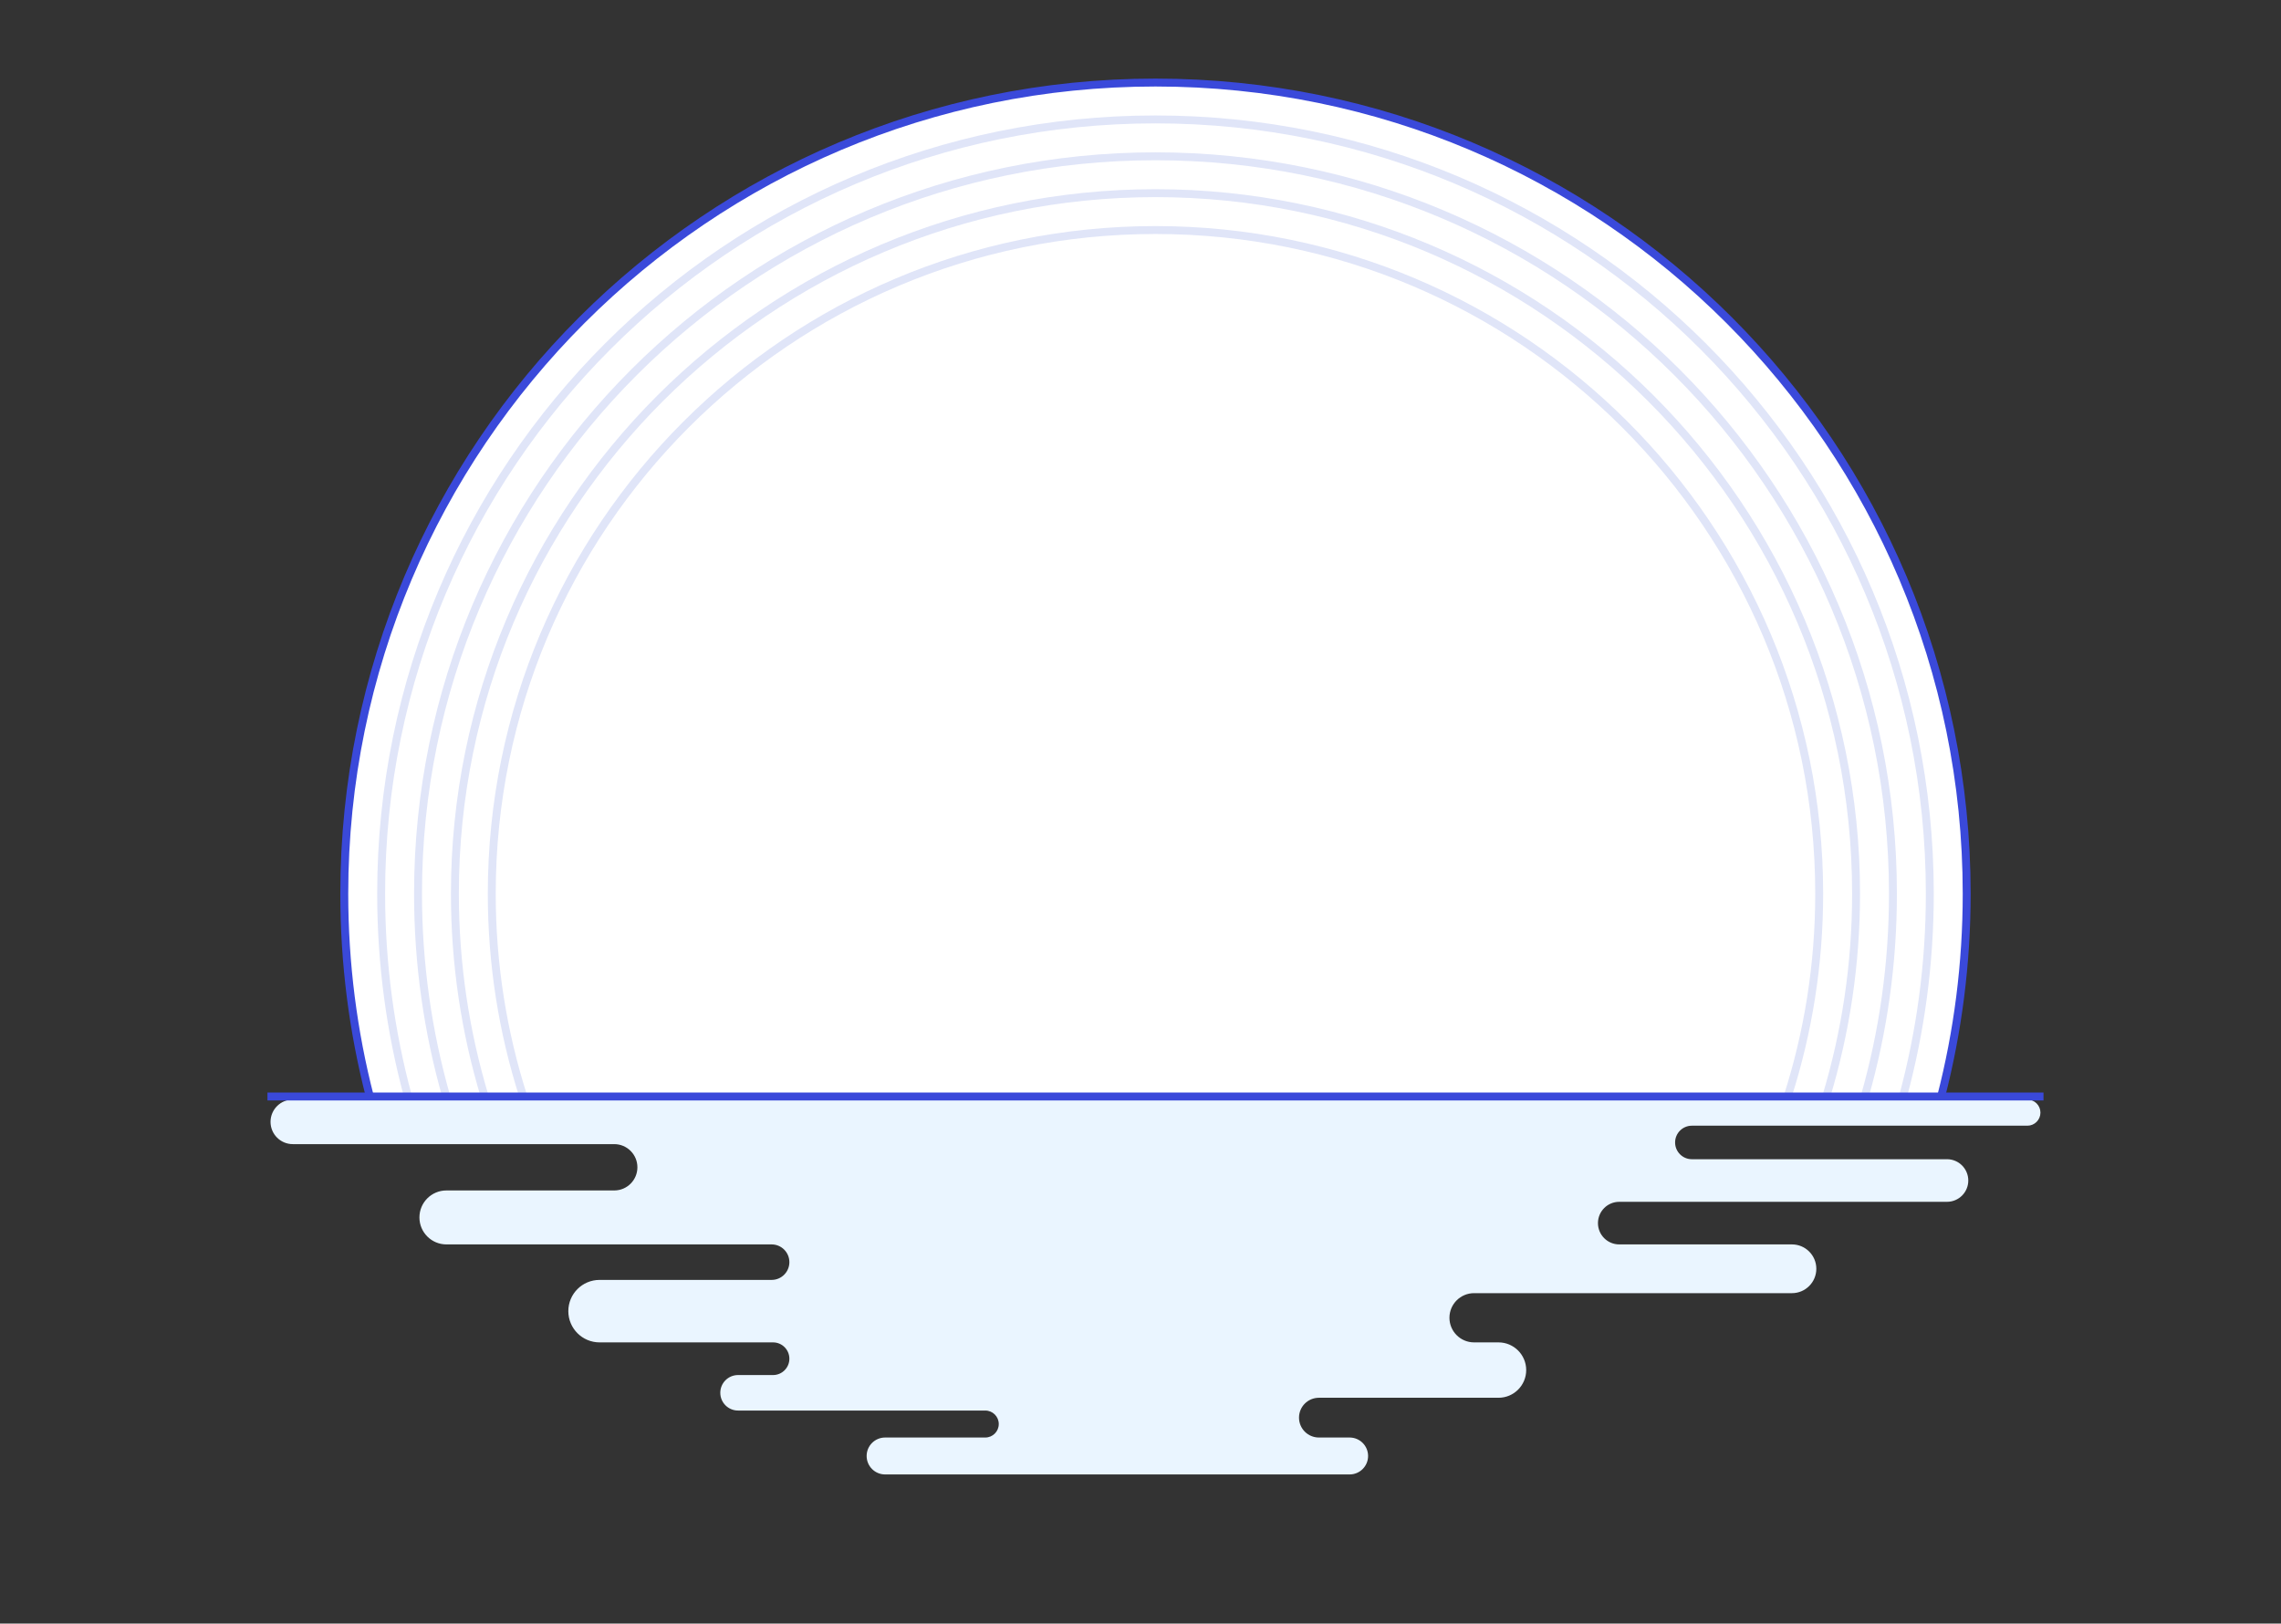 <?xml version="1.0" encoding="utf-8"?>
<svg viewBox="0 0 576 410" width="576px" height="410px" fill="none" xmlns="http://www.w3.org/2000/svg">
  <rect x="0" y="0" width="576" height="410" fill="#333333" stroke="none"/>
  <g style="" transform="matrix(1, 0, 0, 1, 3.783, -8.154)">
    <title>background</title>
    <path d="M 89.608 285.057 C 85.395 268.689 83.154 251.529 83.154 233.846 C 83.154 120.713 174.867 29 288 29 C 401.133 29 492.846 120.713 492.846 233.846 C 492.846 251.529 490.605 268.689 486.393 285.057" stroke="#3a49da" stroke-width="2" style="fill: rgb(255, 255, 255);"/>
    <path d="M 99.24 285.057 C 94.822 268.735 92.465 251.566 92.465 233.846 C 92.465 125.855 180.009 38.311 288 38.311 C 395.991 38.311 483.535 125.855 483.535 233.846 C 483.535 251.566 481.178 268.735 476.76 285.057" stroke="#e0e5f8" stroke-width="2" style="fill: rgb(255, 255, 255);"/>
    <path d="M 108.907 285.057 C 104.263 268.787 101.777 251.607 101.777 233.846 C 101.777 130.997 185.152 47.622 288 47.622 C 390.849 47.622 474.224 130.997 474.224 233.846 C 474.224 251.607 471.738 268.787 467.094 285.057" stroke="#e0e5f8" stroke-width="2" style="fill: rgb(255, 255, 255);"/>
    <path d="M 118.613 285.057 C 113.719 268.846 111.088 251.653 111.088 233.846 C 111.088 136.14 190.294 56.934 288 56.934 C 385.706 56.934 464.913 136.14 464.913 233.846 C 464.913 251.653 462.282 268.846 457.387 285.057" stroke="#e0e5f8" stroke-width="2" style="fill: rgb(255, 255, 255);"/>
    <path d="M 128.367 285.057 C 123.192 268.915 120.398 251.707 120.398 233.846 C 120.398 141.282 195.436 66.245 288 66.245 C 380.563 66.245 455.601 141.282 455.601 233.846 C 455.601 251.707 452.807 268.915 447.633 285.057" stroke="#e0e5f8" stroke-width="2" style="fill: rgb(255, 255, 255);"/>
    <path d="M 70.157 285.833 L 508.171 285.833 C 509.992 285.833 511.468 287.31 511.468 289.131 C 511.468 290.952 509.992 292.429 508.171 292.429 L 423.446 292.429 C 421.108 292.429 419.214 294.324 419.214 296.661 C 419.214 298.999 421.108 300.893 423.446 300.893 L 487.872 300.893 C 490.843 300.893 493.251 303.302 493.251 306.272 C 493.251 309.243 490.843 311.651 487.872 311.651 L 405.113 311.651 C 402.142 311.651 399.734 314.059 399.734 317.029 C 399.734 320 402.142 322.408 405.113 322.408 L 448.721 322.408 C 452.12 322.408 454.876 325.163 454.876 328.562 C 454.876 331.962 452.12 334.717 448.721 334.717 L 368.448 334.717 C 365.015 334.717 362.232 337.5 362.232 340.933 C 362.232 344.366 365.015 347.15 368.448 347.15 L 374.621 347.15 C 378.483 347.15 381.613 350.28 381.613 354.142 C 381.613 358.003 378.483 361.134 374.621 361.134 L 329.264 361.134 C 326.492 361.134 324.244 363.381 324.244 366.154 C 324.244 368.926 326.492 371.174 329.264 371.174 L 337.026 371.174 C 339.6 371.174 341.687 373.261 341.687 375.835 C 341.687 378.41 339.6 380.497 337.026 380.497 L 219.724 380.497 C 217.149 380.497 215.062 378.41 215.062 375.835 C 215.062 373.261 217.149 371.174 219.724 371.174 L 245.021 371.174 C 246.902 371.174 248.427 369.649 248.427 367.768 C 248.427 365.886 246.902 364.361 245.021 364.361 L 182.59 364.361 C 180.114 364.361 178.107 362.354 178.107 359.879 C 178.107 357.403 180.114 355.397 182.59 355.397 L 191.427 355.397 C 193.705 355.397 195.551 353.551 195.551 351.273 C 195.551 348.996 193.705 347.15 191.427 347.15 L 147.621 347.15 C 143.264 347.15 139.732 343.618 139.732 339.261 C 139.732 334.904 143.264 331.372 147.621 331.372 L 191.069 331.372 C 193.544 331.372 195.551 329.366 195.551 326.89 C 195.551 324.415 193.544 322.408 191.069 322.408 L 108.945 322.408 C 105.182 322.408 102.132 319.358 102.132 315.595 C 102.132 311.832 105.182 308.782 108.945 308.782 L 151.327 308.782 C 154.557 308.782 157.175 306.163 157.175 302.933 C 157.175 299.703 154.557 297.084 151.327 297.084 L 70.157 297.084 C 67.05 297.084 64.532 294.566 64.532 291.459 C 64.532 288.352 67.05 285.833 70.157 285.833 Z" fill="#eaf5ff" style=""/>
    <path d="M 63.756 285.057 L 512.244 285.057" stroke="#3a49da" stroke-width="2" style=""/>
  </g>
  <g transform="matrix(1, 0, 0, 1, 1.24, 7.853)" style="visibility: hidden;">
    <title>arm</title>
    <path d="M 342.539 187.922 L 342.539 159.264 L 386.608 174.33 L 387.197 174.532 L 387.638 174.091 L 421.962 139.768 L 439.779 152.24 C 439.51 152.56 439.168 152.967 438.757 153.451 C 437.652 154.757 436.059 156.628 434.107 158.886 C 430.201 163.402 424.863 169.464 419.126 175.65 C 413.387 181.838 407.262 188.139 401.782 193.139 C 399.041 195.639 396.474 197.802 394.207 199.46 C 391.921 201.132 390.009 202.237 388.57 202.692 C 385.649 203.614 381.323 203.238 376.311 202.015 C 371.346 200.804 365.883 198.808 360.79 196.674 C 355.702 194.542 351.008 192.282 347.585 190.555 C 345.874 189.691 344.481 188.962 343.518 188.448 C 343.113 188.233 342.784 188.055 342.539 187.922 Z" fill="#fff" stroke="#3a49da" stroke-width="2" style=""/>
    <path d="M 399.347 162.133 L 363.654 197.826" stroke-width="2"/>
  </g>
  <g transform="matrix(1, 0, 0, 1, 26.899, 18.117)" style="visibility: hidden;">
    <title>search</title>
    <rect height="45.332" rx="7" stroke="#3a49da" stroke-width="2" width="463.559" x="52.548" y="96.394" style="fill: rgb(255, 255, 255);"/>
    <rect height="29.037" rx="14.519" stroke="#e0e5f8" stroke-width="2" width="258.713" x="163.506" y="104.153" style="fill: rgb(255, 255, 255);"/>
    <circle cx="177.094" cy="117.74" r="6.78" stroke="#3a49da" stroke-width="3.2" style="fill: rgb(255, 255, 255);"/>
    <path d="M 181.75 122.396 L 187.336 127.983" stroke="#3a49da" stroke-width="3.2" style="fill: rgb(255, 255, 255);"/>
    <path clip-rule="evenodd" d="M 75.976 110.82 C 76.913 109.87 78.18 109.255 79.613 109.255 C 81.486 109.255 83.139 110.317 84.021 111.882 C 84.792 111.546 85.619 111.323 86.501 111.323 C 89.917 111.323 92.672 114.117 92.672 117.582 C 92.672 121.047 89.917 123.841 86.501 123.841 C 86.06 123.841 85.674 123.785 85.288 123.729 C 84.517 125.126 83.029 126.076 81.321 126.076 C 80.605 126.076 79.943 125.909 79.337 125.629 C 78.566 127.473 76.747 128.759 74.598 128.759 C 72.394 128.759 70.466 127.362 69.749 125.35 C 69.419 125.406 69.088 125.461 68.757 125.461 C 66.112 125.461 63.963 123.282 63.963 120.6 C 63.963 118.811 64.9 117.246 66.333 116.408 C 66.057 115.738 65.892 114.955 65.892 114.173 C 65.892 111.099 68.372 108.584 71.457 108.584 C 73.386 108.64 74.984 109.479 75.976 110.82" fill-rule="evenodd" style="fill: rgb(255, 255, 255);"/>
    <path d="M 75.976 110.82 C 76.913 109.87 78.18 109.255 79.613 109.255 C 81.486 109.255 83.139 110.317 84.021 111.882 C 84.792 111.546 85.619 111.323 86.501 111.323 C 89.917 111.323 92.672 114.117 92.672 117.582 C 92.672 121.047 89.917 123.841 86.501 123.841 C 86.06 123.841 85.674 123.785 85.288 123.729 C 84.517 125.126 83.029 126.076 81.321 126.076 C 80.605 126.076 79.943 125.909 79.337 125.629 C 78.566 127.473 76.747 128.759 74.598 128.759 C 72.394 128.759 70.466 127.362 69.749 125.35 C 69.419 125.406 69.088 125.461 68.757 125.461 C 66.112 125.461 63.963 123.282 63.963 120.6 C 63.963 118.811 64.9 117.246 66.333 116.408 C 66.057 115.738 65.892 114.955 65.892 114.173 C 65.892 111.099 68.372 108.584 71.457 108.584 C 73.386 108.64 74.984 109.479 75.976 110.82" stroke="#3a49da" stroke-width="2" style="fill: rgb(255, 255, 255);"/>
    <path d="M 484.518 110.136 L 504.692 110.136 L 504.692 111.688 L 484.518 111.688 L 484.518 110.136 Z" fill="#3a49da"/>
    <path d="M 484.518 117.896 L 504.692 117.896 L 504.692 119.448 L 484.518 119.448 L 484.518 117.896 Z" fill="#3a49da"/>
    <path d="M 484.518 125.655 L 504.692 125.655 L 504.692 127.207 L 484.518 127.207 L 484.518 125.655 Z" fill="#3a49da"/>
  </g>
  <g stroke="#3a49da" transform="matrix(1, 0, 0, 1, 1.24, 7.853)" style="visibility: hidden;">
    <title>bear</title>
    <path d="m284.509 150.494-65.11 130.219c-.555 1.111-.844 2.336-.844 3.578v65.332c0 5.982 6.324 9.848 11.648 7.12l30.944-15.856c2.671-1.368 4.352-4.118 4.352-7.119v-26.536l48.107-10.087 8.411-8.237c18.728-18.342 29.505-43.305 30.011-69.514l1.151-59.589 19.786-15.579s11.251-8.923 11.251-10.475-12.803-16.683-12.803-16.683v-5.774c0-2.902-1.572-5.576-4.107-6.989l-17.806-9.92c-3.108-1.732-6.985-1.203-9.516 1.298z" stroke-width="2" fill="#fff"/>
    <path d="m296.924 138.467 25.675 26.001c2.84 2.875 7.379 3.181 10.579.713l7.974-6.152" stroke-width="2" style="fill: rgb(255, 255, 255);"/>
    <path d="m327.961 167.504-10.475 60.195" stroke-width="2"/>
    <path d="m291.104 143.899 35.305 34.529" stroke-width="2"/>
    <path d="m332.059 88.142 7.428 7.672-11.481 11.116-7.428-7.672c-3.07-3.17-2.988-8.229.182-11.299s8.229-2.988 11.299.182z" stroke-width="2" fill="#fff"/>
    <path d="m329.517 90.44 7.51 7.757-6.559 6.352-7.511-7.757c-1.754-1.811-1.707-4.702.104-6.456 1.812-1.754 4.702-1.707 6.456.104z" stroke-width="2" fill="#fff"/>
    <path d="m270.154 179.979 75.653 75.654" stroke-width="2"/>
    <path d="m229.484 206.578-.21.072-.16.153-26.443 25.31-18.038-18.398c.229-.246.515-.552.854-.915.967-1.032 2.361-2.515 4.072-4.32 3.422-3.61 8.109-8.503 13.171-13.638 5.063-5.135 10.495-10.507 15.409-15.076 4.93-4.585 9.285-8.311 12.209-10.197 2.916-1.882 7.829-4.106 13.628-6.397 5.779-2.282 12.368-4.604 18.591-6.686 6.222-2.082 12.069-3.922 16.362-5.242 2.146-.66 3.903-1.19 5.123-1.554.61-.183 1.086-.324 1.409-.419.044-.013.086-.025.124-.037 6.112 3.034 10.886 9.701 11.752 17.041.87 7.369-2.193 15.504-12.082 21.326z" stroke-width="2" fill="#fff"/>
    <rect height="17.528" rx="3" stroke-width="2" transform="matrix(.731 .682 -.682 .731 190.667 -77.935)" width="6.1" x="194.286" y="203.119" fill="#fff"/>
    <rect height="17.528" rx="3" stroke-width="2" transform="matrix(.731 .682 -.682 .731 195.131 -80.066)" width="6.1" x="199.224" y="207.722" fill="#fff"/>
    <rect height="17.528" rx="3" stroke-width="2" transform="matrix(.731 .682 -.682 .731 199.595 -82.197)" width="6.1" x="204.161" y="212.324" fill="#fff"/>
    <rect height="17.528" rx="3" stroke-width="2" transform="matrix(.731 .682 -.682 .731 204.058 -84.327)" width="6.1" x="209.098" y="216.926" fill="#fff"/>
    <path d="m281.017 266.108c5.82-17.846 16.683-30.261 36.469-39.573" stroke-width="2" style="fill: rgb(255, 255, 255);"/>
    <path d="m286.836 148.166-57.419 58.971" stroke-width="2"/>
    <path d="m334.168 304.904-33.365 13.191 24.311 57.204c1.255 2.953 4.154 4.871 7.363 4.871h33.892z" stroke-width="2" fill="#fff"/>
    <path d="m202.82 352.46h11.467c15.397 0 27.941 12.217 28.468 27.486h-35.211c-3.866 0-7-3.134-7-7v-18.209c0-1.258 1.019-2.277 2.276-2.277z" stroke-width="2" fill="#fff"/>
    <path d="m203.658 339.482 14.672-8.465v42.256c0 3.866-3.134 7-7 7h-4.174c-3.866 0-7-3.134-7-7v-27.728c0-2.501 1.335-4.813 3.502-6.063z" stroke-width="2" fill="#fff"/>
    <path d="m225.391 279.462h55.612c5.005 0 8.393 5.099 6.453 9.713l-19.121 45.491c-1.457 3.467-5.394 5.163-8.915 3.84l-36.491-13.71c-2.73-1.026-4.538-3.636-4.538-6.553v-31.781c0-3.866 3.134-7 7-7z" stroke-width="2" fill="#fff"/>
    <path d="m220.872 278.065 29.763-59.526 80.674 82.41c2.718 2.777 2.654 7.236-.142 9.934l-21.281 20.534c-2.25 2.171-5.668 2.587-8.373 1.018l-77.893-45.185c-3.198-1.855-4.402-5.878-2.748-9.185z" stroke-width="2" fill="#fff"/>
    <path d="m374.664 379.946h-41.227c-3.621 0-6.889-2.17-8.294-5.508l-9.254-21.978h30.307c15.397 0 27.941 12.217 28.468 27.486z" stroke-width="2" fill="#fff"/>
    <path d="m338.048 313.767-27.546 27.546" stroke-width="2"/>
    <path d="m218.555 330.062 36.468 13.578" stroke-width="2"/>
    <path d="M 377.62 124.828 L 376.572 133.562 C 376.499 134.171 376.709 134.78 377.143 135.214 L 379.56 137.63" stroke="#3a49da" stroke-linecap="round" stroke-width="2"/>
    <path d="m338.047 314.931 28.321 65.178" stroke-linecap="round" stroke-width="2"/>
    <path d="M 366.757 122.112 C 368.309 106.205 353.179 95.342 343.091 103.102 C 333.004 110.861 332.228 130.259 351.627 137.242" stroke="#3a49da" stroke-width="2" style="fill: rgb(255, 255, 255);"/>
    <circle cx="357.446" cy="117.517" r="3.268" stroke-width="2" style="fill: rgb(255, 255, 255);"/>
    <path d="M 371.801 117.129 L 340.764 148.106 L 340.764 159.417 L 353.955 159.417" stroke-width="2" style="fill: rgb(255, 255, 255);"/>
    <path d="M 349.299 139.57 L 356.67 156.641" stroke-linecap="round" stroke-width="2"/>
  </g>
  <g transform="matrix(1, 0, 0, 1, -397.497, -189.478)" style="visibility: hidden;">
    <title>cloud</title>
    <path d="M 434.853 248.862 C 433.626 250.707 431.894 252.16 429.863 253.046 C 427.833 253.932 425.59 254.215 423.403 253.86 C 421.216 253.505 419.178 252.527 417.532 251.044 C 415.886 249.56 414.703 247.634 414.123 245.496 C 413.543 243.357 413.592 241.097 414.263 238.985 C 414.935 236.874 416.2 235.001 417.909 233.59 C 419.617 232.179 421.696 231.29 423.896 231.029 C 426.096 230.769 428.325 231.148 430.315 232.121 L 430.224 232.051 C 430.229 230.939 430.492 229.842 430.995 228.849 C 431.497 227.856 432.224 226.995 433.118 226.332 C 434.012 225.67 435.049 225.225 436.145 225.033 C 437.241 224.841 438.367 224.908 439.432 225.227 L 439.601 225.396 C 439.601 221.451 441.168 217.667 443.958 214.878 C 446.747 212.088 450.531 210.521 454.476 210.521 C 458.421 210.521 462.204 212.088 464.994 214.878 C 467.783 217.667 469.351 221.451 469.351 225.396 L 469.351 225.697 C 471.883 225.009 474.579 225.263 476.938 226.412 C 479.297 227.562 481.159 229.528 482.178 231.946 C 483.267 231.505 484.432 231.279 485.607 231.28 C 487.287 231.276 488.934 231.742 490.362 232.626 L 490.453 232.626 C 490.419 231.378 490.635 230.135 491.09 228.971 C 491.544 227.807 492.227 226.746 493.098 225.851 C 493.969 224.956 495.011 224.244 496.162 223.758 C 497.312 223.272 498.549 223.022 499.798 223.022 C 501.047 223.022 502.284 223.272 503.435 223.758 C 504.586 224.244 505.627 224.956 506.499 225.851 C 507.37 226.746 508.053 227.807 508.507 228.971 C 508.961 230.135 509.177 231.378 509.143 232.626 L 509.234 232.542 C 509.656 232.418 510.093 232.354 510.532 232.353 C 511.722 232.355 512.862 232.828 513.704 233.669 C 514.545 234.511 515.018 235.651 515.02 236.841 L 514.964 236.883 C 516.215 236.272 517.615 236.035 518.998 236.199 C 520.38 236.363 521.686 236.922 522.759 237.809 C 523.832 238.696 524.627 239.873 525.048 241.2 C 525.469 242.527 525.5 243.947 525.135 245.29 C 524.771 246.634 524.027 247.844 522.993 248.775 C 521.958 249.707 520.678 250.321 519.303 250.544 C 517.929 250.767 516.52 250.589 515.244 250.032 C 513.969 249.475 512.88 248.562 512.11 247.403 L 512.047 247.256 L 511.991 247.256 C 511.163 248.976 509.894 250.444 508.312 251.512 C 506.73 252.579 504.892 253.206 502.988 253.329 C 501.083 253.451 499.18 253.065 497.474 252.21 C 495.768 251.355 494.321 250.061 493.279 248.462 L 493.104 248.462 C 492.398 249.684 491.383 250.698 490.16 251.404 C 488.938 252.109 487.551 252.481 486.14 252.481 L 486.035 252.396 C 485.824 252.649 485.6 252.901 485.334 253.147 C 482.913 255.561 479.635 256.916 476.216 256.916 C 472.798 256.916 469.52 255.561 467.099 253.147 L 467.057 253.147 C 466.283 252.387 465.609 251.532 465.052 250.601 L 464.82 250.601 C 463.162 253.145 460.858 255.202 458.143 256.561 C 455.428 257.921 452.401 258.534 449.371 258.338 C 446.341 258.141 443.418 257.143 440.901 255.444 C 438.385 253.746 436.365 251.409 435.049 248.672 L 434.958 248.623" style="fill: rgb(255, 255, 255);"/>
    <path d="M 490.432 232.647 C 490.432 231.022 490.856 229.425 491.662 228.014 C 492.467 226.602 493.627 225.425 495.026 224.599 C 496.426 223.772 498.016 223.325 499.641 223.3 C 501.266 223.276 502.869 223.676 504.293 224.46 C 505.716 225.245 506.91 226.387 507.758 227.773 C 508.605 229.16 509.076 230.744 509.125 232.368 C 509.174 233.993 508.798 235.602 508.035 237.037 C 507.272 238.472 506.148 239.683 504.774 240.551" stroke="#3a49da" stroke-linecap="round" stroke-linejoin="round" stroke-width="2" style="fill: rgb(255, 255, 255);"/>
    <path d="M 506.345 226.048 C 508.111 227.815 509.103 230.212 509.103 232.711 C 509.103 235.209 508.111 237.606 506.345 239.373 C 504.93 240.785 503.013 241.577 501.015 241.577 C 499.016 241.577 497.099 240.785 495.685 239.373 C 494.554 238.241 493.918 236.706 493.918 235.106 C 493.918 233.505 494.554 231.97 495.685 230.838 C 496.59 229.935 497.817 229.428 499.096 229.428 C 500.376 229.428 501.603 229.935 502.508 230.838 C 503.233 231.563 503.639 232.545 503.639 233.57 C 503.639 234.594 503.233 235.577 502.508 236.301" stroke="#3a49da" stroke-linecap="round" stroke-linejoin="round" stroke-width="2" style="fill: rgb(255, 255, 255);"/>
    <path d="M 514.943 236.883 C 516.194 236.272 517.594 236.035 518.976 236.199 C 520.359 236.363 521.664 236.922 522.737 237.809 C 523.81 238.696 524.605 239.873 525.027 241.2 C 525.448 242.527 525.478 243.947 525.114 245.29 C 524.749 246.634 524.005 247.844 522.971 248.775 C 521.937 249.707 520.656 250.321 519.282 250.544 C 517.908 250.767 516.499 250.589 515.223 250.032 C 513.947 249.475 512.859 248.562 512.088 247.403" stroke="#3a49da" stroke-linecap="round" stroke-linejoin="round" stroke-width="2" style="fill: rgb(255, 255, 255);"/>
    <path d="M 509.234 232.542 C 509.655 232.418 510.092 232.354 510.531 232.353 C 511.721 232.355 512.862 232.828 513.703 233.669 C 514.545 234.511 515.018 235.651 515.02 236.841" stroke="#3a49da" stroke-linecap="round" stroke-linejoin="round" stroke-width="2" style="fill: rgb(255, 255, 255);"/>
    <path d="M 523.148 248.574 C 521.803 249.918 519.979 250.673 518.077 250.673 C 516.176 250.673 514.352 249.918 513.007 248.574 C 511.933 247.499 511.329 246.041 511.329 244.521 C 511.329 243.001 511.933 241.543 513.007 240.467 C 513.432 240.04 513.938 239.702 514.494 239.47 C 515.051 239.239 515.648 239.12 516.25 239.12 C 516.853 239.12 517.45 239.239 518.006 239.47 C 518.563 239.702 519.068 240.04 519.494 240.467 C 519.836 240.807 520.107 241.212 520.292 241.657 C 520.477 242.102 520.572 242.58 520.572 243.062 C 520.572 243.544 520.477 244.022 520.292 244.467 C 520.107 244.912 519.836 245.317 519.494 245.657" stroke="#3a49da" stroke-linecap="round" stroke-linejoin="round" stroke-width="2" style="fill: rgb(255, 255, 255);"/>
    <path d="M 511.969 247.284 C 511.142 249.004 509.872 250.472 508.29 251.54 C 506.708 252.607 504.871 253.234 502.966 253.357 C 501.062 253.479 499.159 253.093 497.453 252.238 C 495.747 251.383 494.299 250.089 493.258 248.49" stroke="#3a49da" stroke-linecap="round" stroke-linejoin="round" stroke-width="2" style="fill: rgb(255, 255, 255);"/>
    <path d="M 493.104 248.497 C 492.398 249.719 491.382 250.734 490.16 251.439 C 488.938 252.144 487.551 252.516 486.14 252.516" stroke="#3a49da" stroke-linecap="round" stroke-linejoin="round" stroke-width="2" style="fill: rgb(255, 255, 255);"/>
    <path d="M 491.827 250.117 C 490.321 251.627 488.28 252.482 486.147 252.495" stroke="#3a49da" stroke-linecap="round" stroke-linejoin="round" stroke-width="2" style="fill: rgb(255, 255, 255);"/>
    <path d="M 482.157 231.946 C 483.246 231.505 484.411 231.279 485.586 231.28 C 487.266 231.276 488.913 231.742 490.341 232.626" stroke="#3a49da" stroke-linecap="round" stroke-linejoin="round" stroke-width="2" style="fill: rgb(255, 255, 255);"/>
    <path d="M 439.432 225.227 C 438.364 224.907 437.237 224.841 436.139 225.034 C 435.041 225.227 434.004 225.673 433.11 226.338 C 432.215 227.003 431.488 227.868 430.987 228.863 C 430.486 229.859 430.225 230.958 430.224 232.072" stroke="#3a49da" stroke-linecap="round" stroke-linejoin="round" stroke-width="2" style="fill: rgb(255, 255, 255);"/>
    <path d="M 430.315 232.121 C 428.326 231.15 426.099 230.773 423.901 231.034 C 421.703 231.296 419.627 232.185 417.92 233.595 C 416.214 235.005 414.95 236.877 414.28 238.987 C 413.609 241.096 413.561 243.354 414.14 245.491 C 414.719 247.627 415.901 249.552 417.545 251.034 C 419.189 252.516 421.226 253.494 423.41 253.849 C 425.595 254.205 427.836 253.924 429.865 253.039 C 431.895 252.155 433.626 250.704 434.853 248.862" stroke="#3a49da" stroke-linecap="round" stroke-linejoin="round" stroke-width="2" style="fill: rgb(255, 255, 255);"/>
    <path d="M 417.257 250.72 C 419.396 252.858 422.297 254.059 425.322 254.059 C 428.347 254.059 431.248 252.858 433.387 250.72 C 434.235 249.873 434.908 248.868 435.367 247.761 C 435.826 246.653 436.063 245.467 436.063 244.268 C 436.063 243.07 435.826 241.883 435.367 240.776 C 434.908 239.669 434.235 238.663 433.387 237.816 C 432.71 237.137 431.905 236.599 431.019 236.232 C 430.134 235.865 429.184 235.675 428.225 235.675 C 427.267 235.675 426.317 235.865 425.431 236.232 C 424.546 236.599 423.741 237.137 423.064 237.816 C 421.97 238.912 421.356 240.398 421.356 241.947 C 421.356 243.496 421.97 244.981 423.064 246.078" stroke="#3a49da" stroke-linecap="round" stroke-linejoin="round" stroke-width="2" style="fill: rgb(255, 255, 255);"/>
    <path d="M 435.049 248.665 C 436.364 251.402 438.384 253.739 440.901 255.437 C 443.418 257.136 446.341 258.134 449.371 258.331 C 452.4 258.527 455.428 257.914 458.143 256.554 C 460.858 255.195 463.162 253.138 464.82 250.594" stroke="#3a49da" stroke-linecap="round" stroke-linejoin="round" stroke-width="2" style="fill: rgb(255, 255, 255);"/>
    <path d="M 465.051 250.601 C 466.221 252.621 467.921 254.283 469.967 255.407 C 472.013 256.531 474.327 257.075 476.66 256.979 C 478.993 256.884 481.255 256.153 483.202 254.866 C 485.15 253.579 486.708 251.784 487.71 249.675" stroke="#3a49da" stroke-linecap="round" stroke-linejoin="round" stroke-width="2" style="fill: rgb(255, 255, 255);"/>
    <path d="M 467.099 253.182 C 469.519 255.596 472.798 256.951 476.216 256.951 C 479.634 256.951 482.913 255.596 485.333 253.182 C 486.299 252.226 487.067 251.089 487.592 249.836 C 488.118 248.582 488.392 247.238 488.397 245.879 C 488.402 244.52 488.139 243.173 487.623 241.916 C 487.107 240.659 486.348 239.516 485.389 238.552 C 484.622 237.784 483.71 237.175 482.707 236.759 C 481.704 236.343 480.629 236.129 479.544 236.129 C 478.458 236.129 477.383 236.343 476.38 236.759 C 475.377 237.175 474.465 237.784 473.698 238.552 C 472.459 239.793 471.763 241.474 471.763 243.227 C 471.763 244.98 472.459 246.661 473.698 247.901 C 474.692 248.891 476.037 249.446 477.44 249.446 C 478.842 249.446 480.187 248.891 481.181 247.901 C 481.577 247.51 481.89 247.044 482.105 246.53 C 482.319 246.017 482.429 245.466 482.429 244.91 C 482.429 244.354 482.319 243.803 482.105 243.289 C 481.89 242.776 481.577 242.31 481.181 241.919" stroke="#3a49da" stroke-linecap="round" stroke-linejoin="round" stroke-width="2" style="fill: rgb(255, 255, 255);"/>
    <path d="M 469.322 225.676 L 469.322 225.375 C 469.322 221.43 467.754 217.646 464.965 214.857 C 462.175 212.067 458.392 210.5 454.447 210.5 C 450.502 210.5 446.718 212.067 443.929 214.857 C 441.139 217.646 439.572 221.43 439.572 225.375 C 439.562 227.365 439.949 229.338 440.711 231.177 C 441.474 233.016 442.595 234.684 444.011 236.084 C 446.262 238.333 449.315 239.596 452.497 239.596 C 455.679 239.596 458.732 238.333 460.983 236.084 C 462.781 234.284 463.791 231.843 463.791 229.299 C 463.791 226.754 462.781 224.314 460.983 222.513 C 459.538 221.081 457.586 220.277 455.551 220.277 C 453.517 220.277 451.564 221.081 450.12 222.513 C 449.549 223.083 449.097 223.76 448.788 224.505 C 448.479 225.25 448.32 226.048 448.32 226.854 C 448.32 227.661 448.479 228.459 448.788 229.204 C 449.097 229.949 449.549 230.626 450.12 231.196" stroke="#3a49da" stroke-linecap="round" stroke-linejoin="round" stroke-width="2" style="fill: rgb(255, 255, 255);"/>
    <path d="M 469.323 225.676 C 470.931 225.241 472.618 225.182 474.253 225.504 C 475.887 225.826 477.426 226.521 478.749 227.533 C 480.072 228.546 481.145 229.849 481.883 231.343 C 482.621 232.837 483.005 234.481 483.005 236.147 L 483.005 236.848" stroke="#3a49da" stroke-linecap="round" stroke-linejoin="round" stroke-width="2" style="fill: rgb(255, 255, 255);"/>
  </g>
</svg>